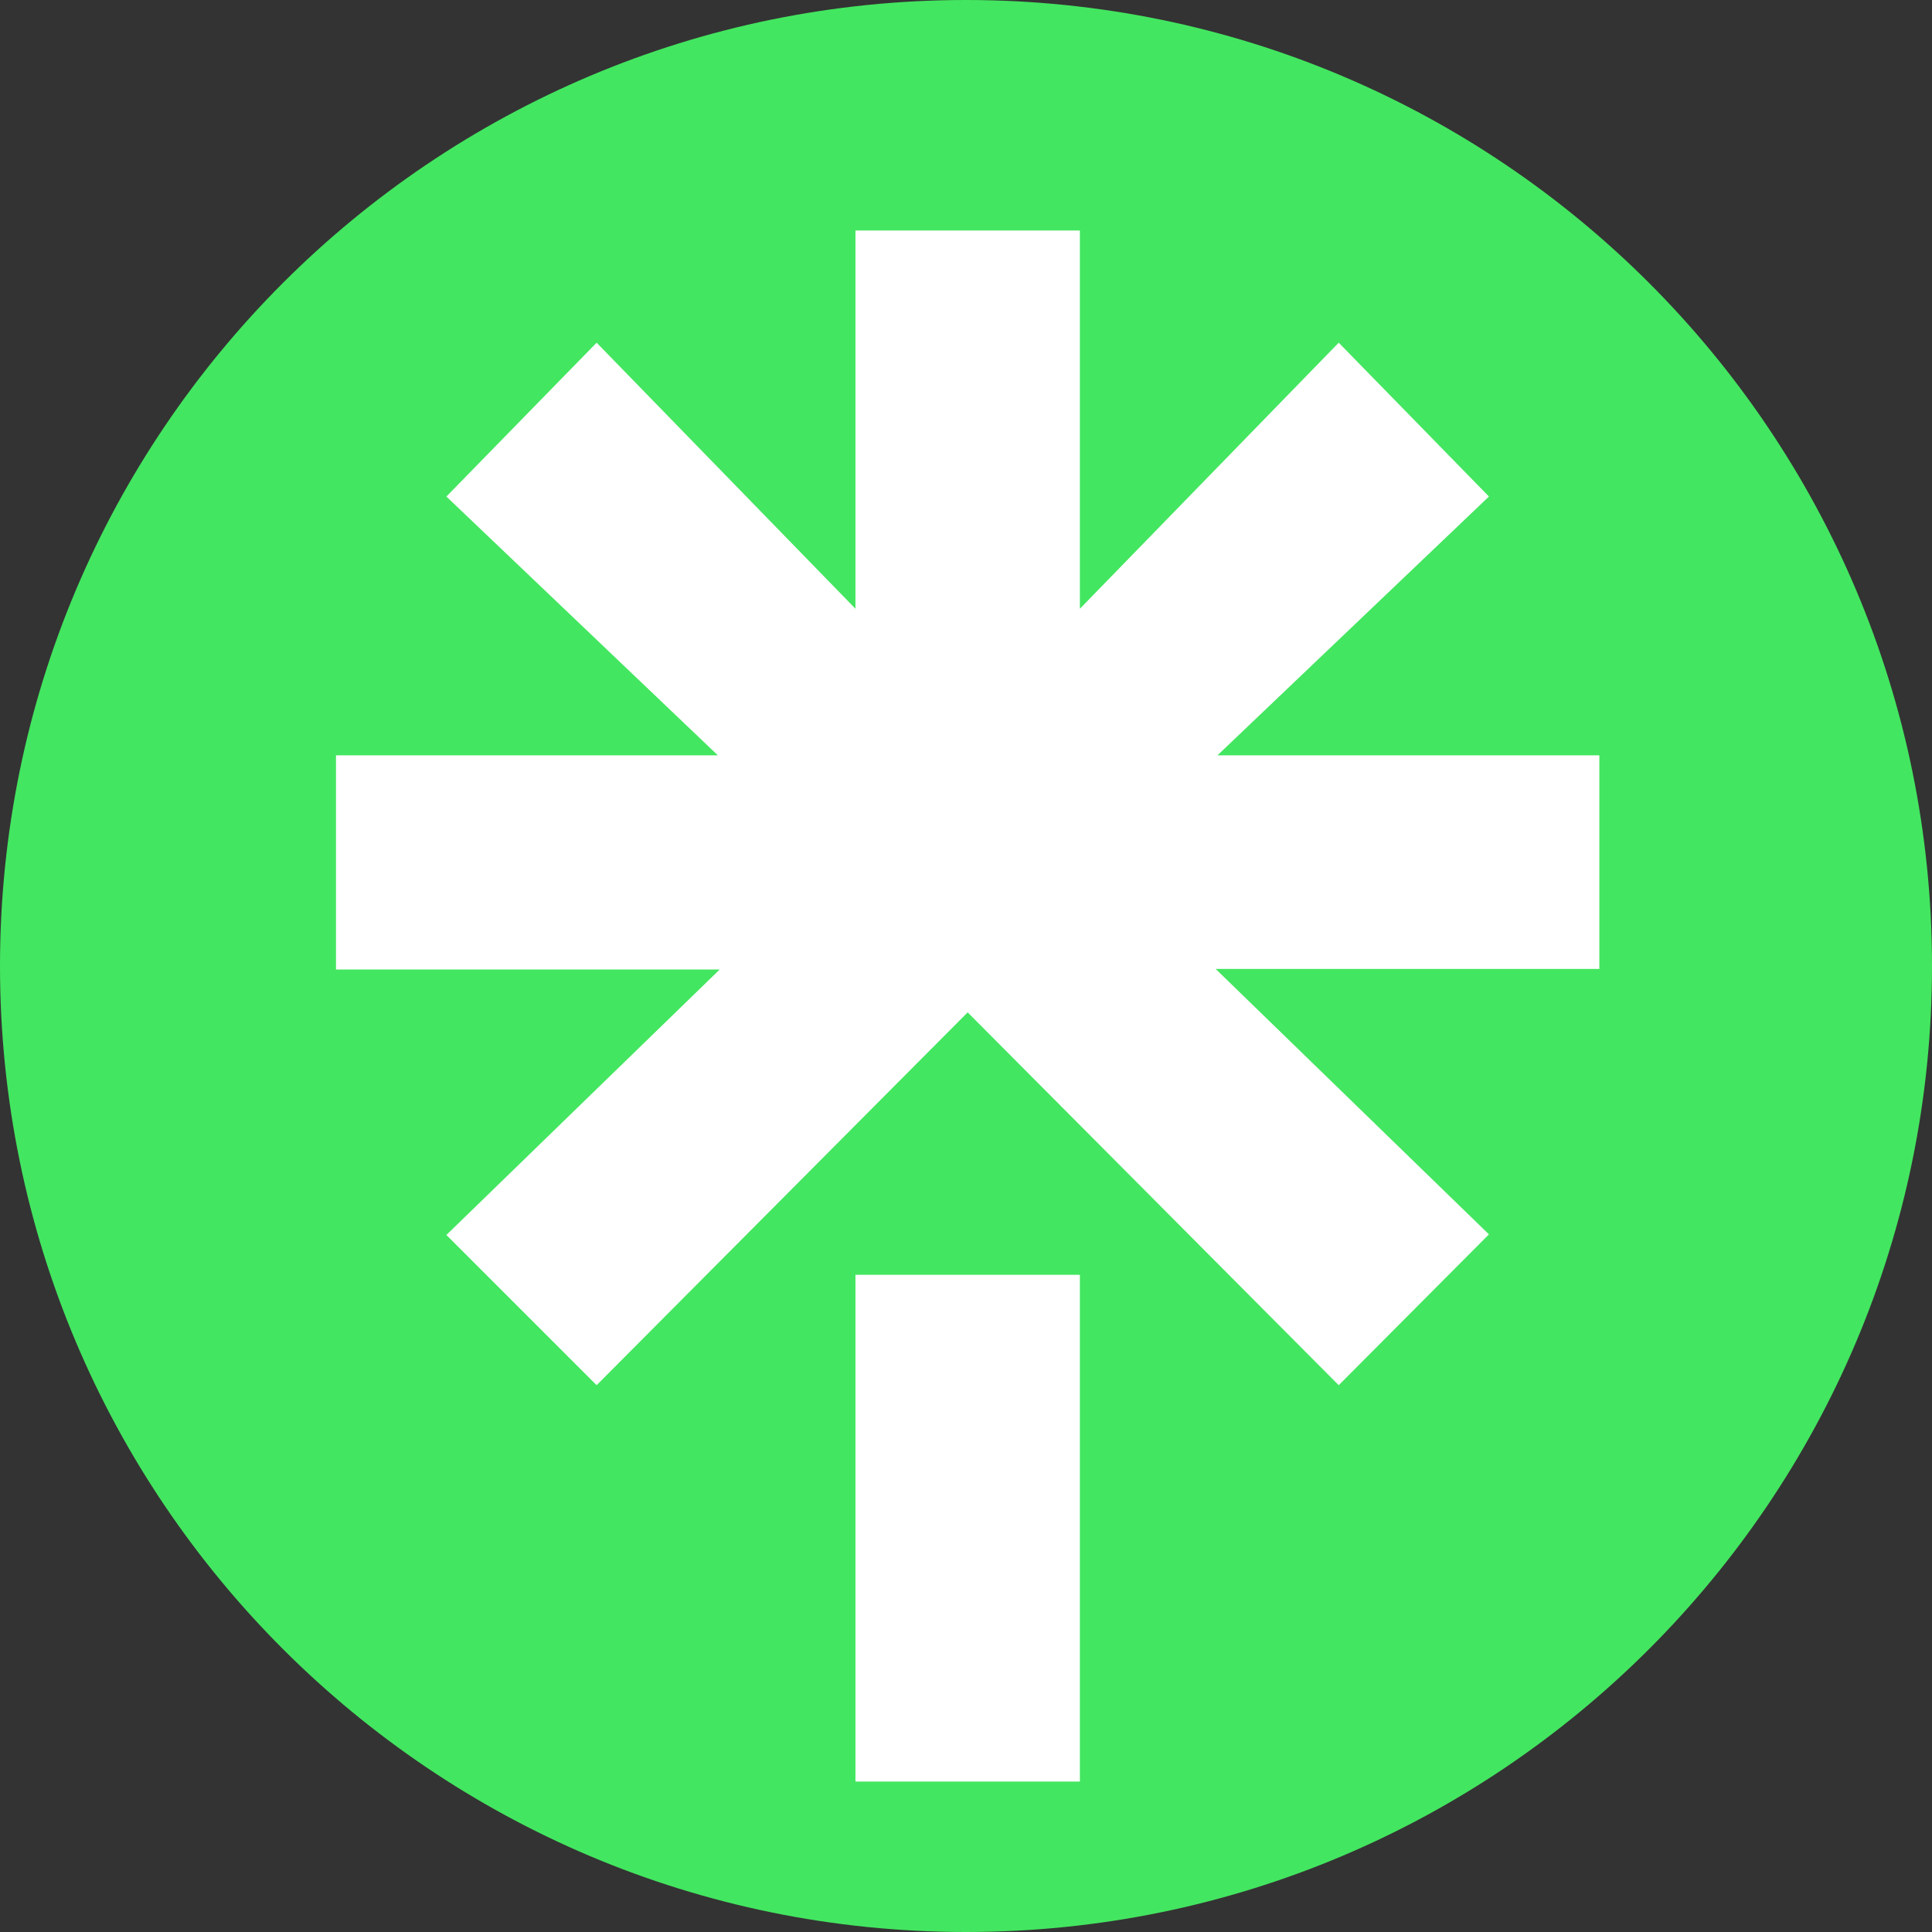 <svg xmlns="http://www.w3.org/2000/svg" xmlns:xlink="http://www.w3.org/1999/xlink" width="1080" zoomAndPan="magnify" viewBox="0 0 810 810" height="1080" preserveAspectRatio="xMidYMid meet" version="1.0"><rect x="0" y="0" width="810" height="810" fill="#333333" stroke="none"/><defs><clipPath id="2ea1fb7220"><path d="M 405 0 C 181.324 0 0 181.324 0 405 C 0 628.676 181.324 810 405 810 C 628.676 810 810 628.676 810 405 C 810 181.324 628.676 0 405 0 " clip-rule="nonzero"/></clipPath><clipPath id="274f4928fe"><path d="M 140 96.629 L 671 96.629 L 671 746.879 L 140 746.879 Z M 140 96.629 " clip-rule="nonzero"/></clipPath></defs><g clip-path="url(#2ea1fb7220)"><rect x="-81" width="972" fill="#43e660" y="-81" height="972" fill-opacity="1"/></g><g clip-path="url(#274f4928fe)"><path fill="#ffffff" d="M 452.746 255.219 L 561.262 143.676 L 624.246 208.172 L 510.418 316.684 L 670.535 316.684 L 670.535 406.223 L 509.66 406.223 L 624.246 517.516 L 561.262 580.75 L 405.699 424.434 L 250.137 580.75 L 187.152 517.77 L 301.734 406.477 L 140.863 406.477 L 140.863 316.684 L 300.977 316.684 L 187.152 208.172 L 250.137 143.676 L 358.652 255.219 L 358.652 96.629 L 452.746 96.629 Z M 358.652 534.465 L 452.746 534.465 L 452.746 746.93 L 358.652 746.93 Z M 358.652 534.465 " fill-opacity="1" fill-rule="nonzero"/></g></svg>